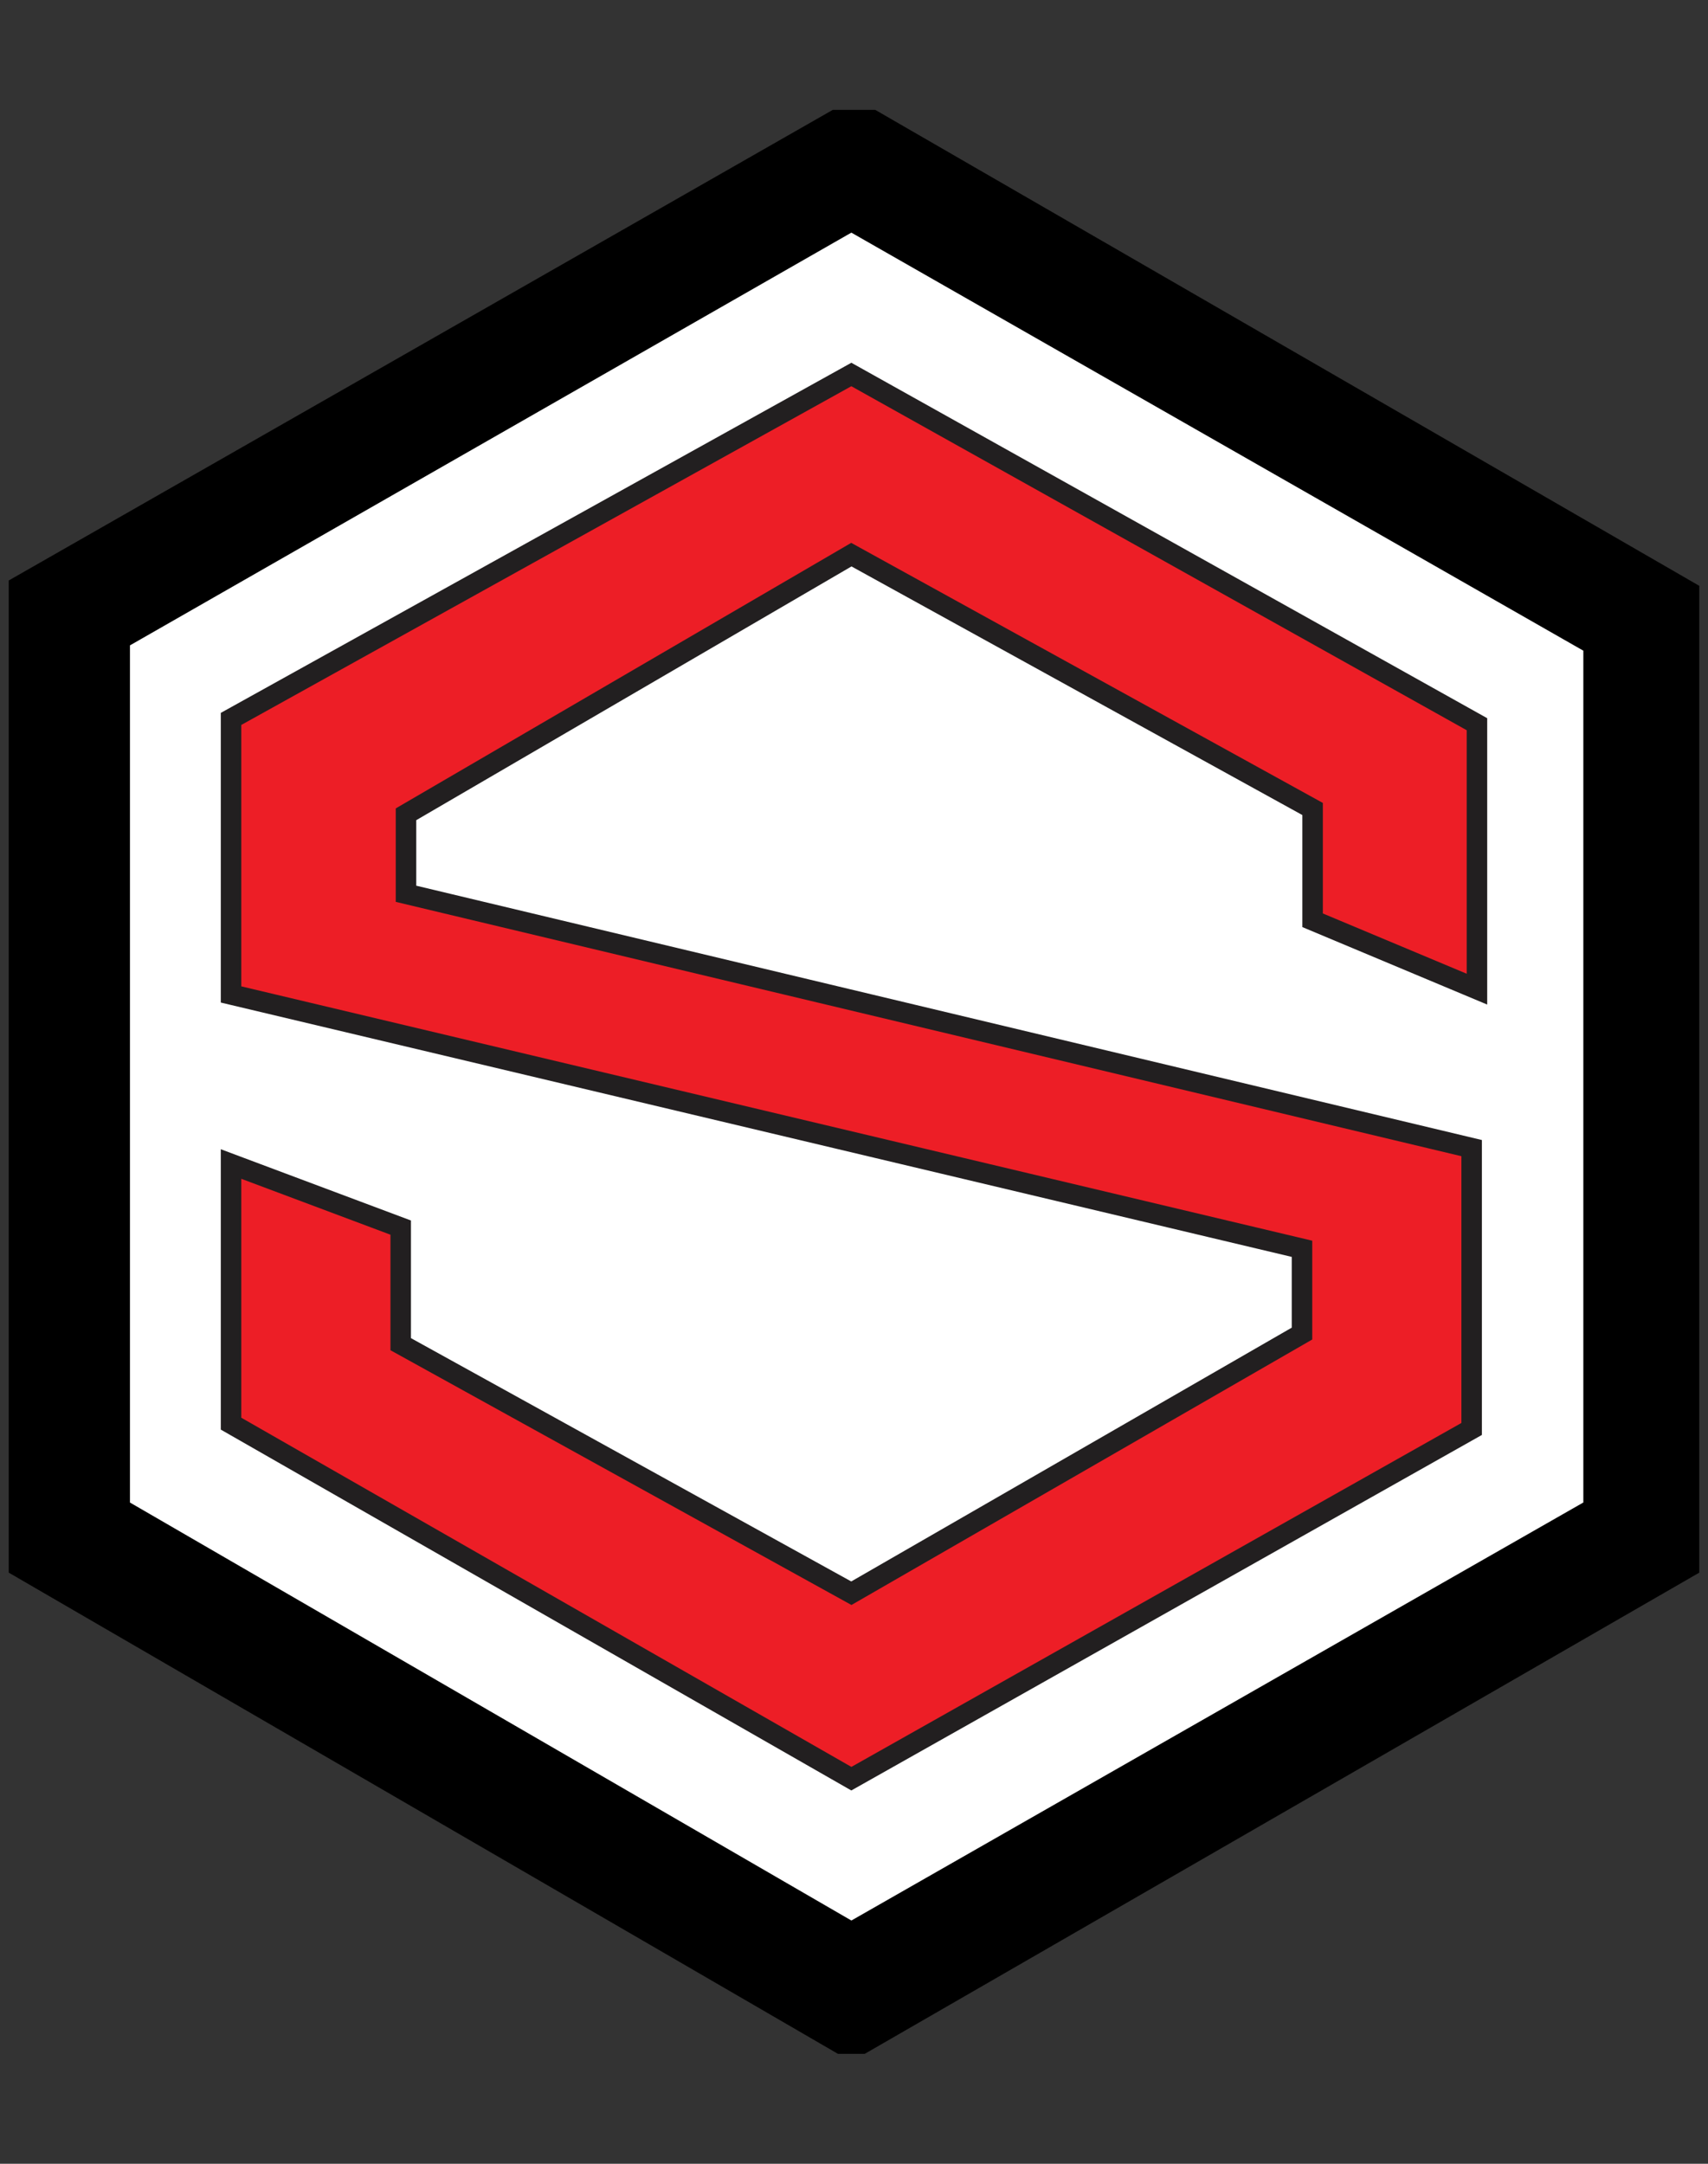 <?xml version="1.0" standalone="no"?>
<!-- Generator: Adobe Fireworks 10, Export SVG Extension by Aaron Beall (http://fireworks.abeall.com) . Version: 0.6.1  -->
<!DOCTYPE svg PUBLIC "-//W3C//DTD SVG 1.1//EN" "http://www.w3.org/Graphics/SVG/1.1/DTD/svg11.dtd">
<svg id="token.fw-Page%201" viewBox="0 0 4500 5700" style="background-color:#ffffff00" version="1.1"
	xmlns="http://www.w3.org/2000/svg" xmlns:xlink="http://www.w3.org/1999/xlink" xml:space="preserve"
	x="0px" y="0px" width="4500px" height="5700px"
>
	<rect x="0" y="0" width="4500" height="5700" fill="#333333" stroke="none"/>
	<g id="Layer%201">
		<path d="M 2264 488 L 4328 1696 L 4296 4104 L 2272 5240 L 184 4040 L 192 1656 L 2264 488 Z" fill="#ffffff"/>
		<path d="M 2243.016 581.715 L 4198.571 1698.409 L 4198.571 3973.673 L 2243.016 5090.367 L 315.397 3973.673 L 315.397 1684.451 L 2243.016 581.715 ZM 50 1544.864 L 50 4127.219 L 2215.079 5383.5 L 2270.952 5383.5 L 4450 4127.219 L 4450 1558.821 L 2298.888 316.5 L 2201.11 316.5 L 50 1544.864 Z" stroke="#000000" stroke-width="54" fill="#000000"/>
		<path d="M 2243.016 986.516 L 608.73 1893.832 L 608.73 2619.682 L 3430.318 3289.698 L 3430.318 3513.038 L 2243.016 4197.011 L 1055.715 3540.953 L 1055.715 3233.863 L 608.73 3066.36 L 608.73 3750.334 L 2243.016 4685.567 L 3877.301 3764.294 L 3877.301 3024.483 L 1069.682 2354.467 L 1069.682 2145.087 L 2243.016 1461.111 L 3458.254 2131.127 L 3458.254 2424.26 L 3891.27 2605.722 L 3891.27 1907.789 L 2243.016 986.516 Z" stroke="#221f20" stroke-width="54" fill="#ed1e26"/>
	</g>
</svg>